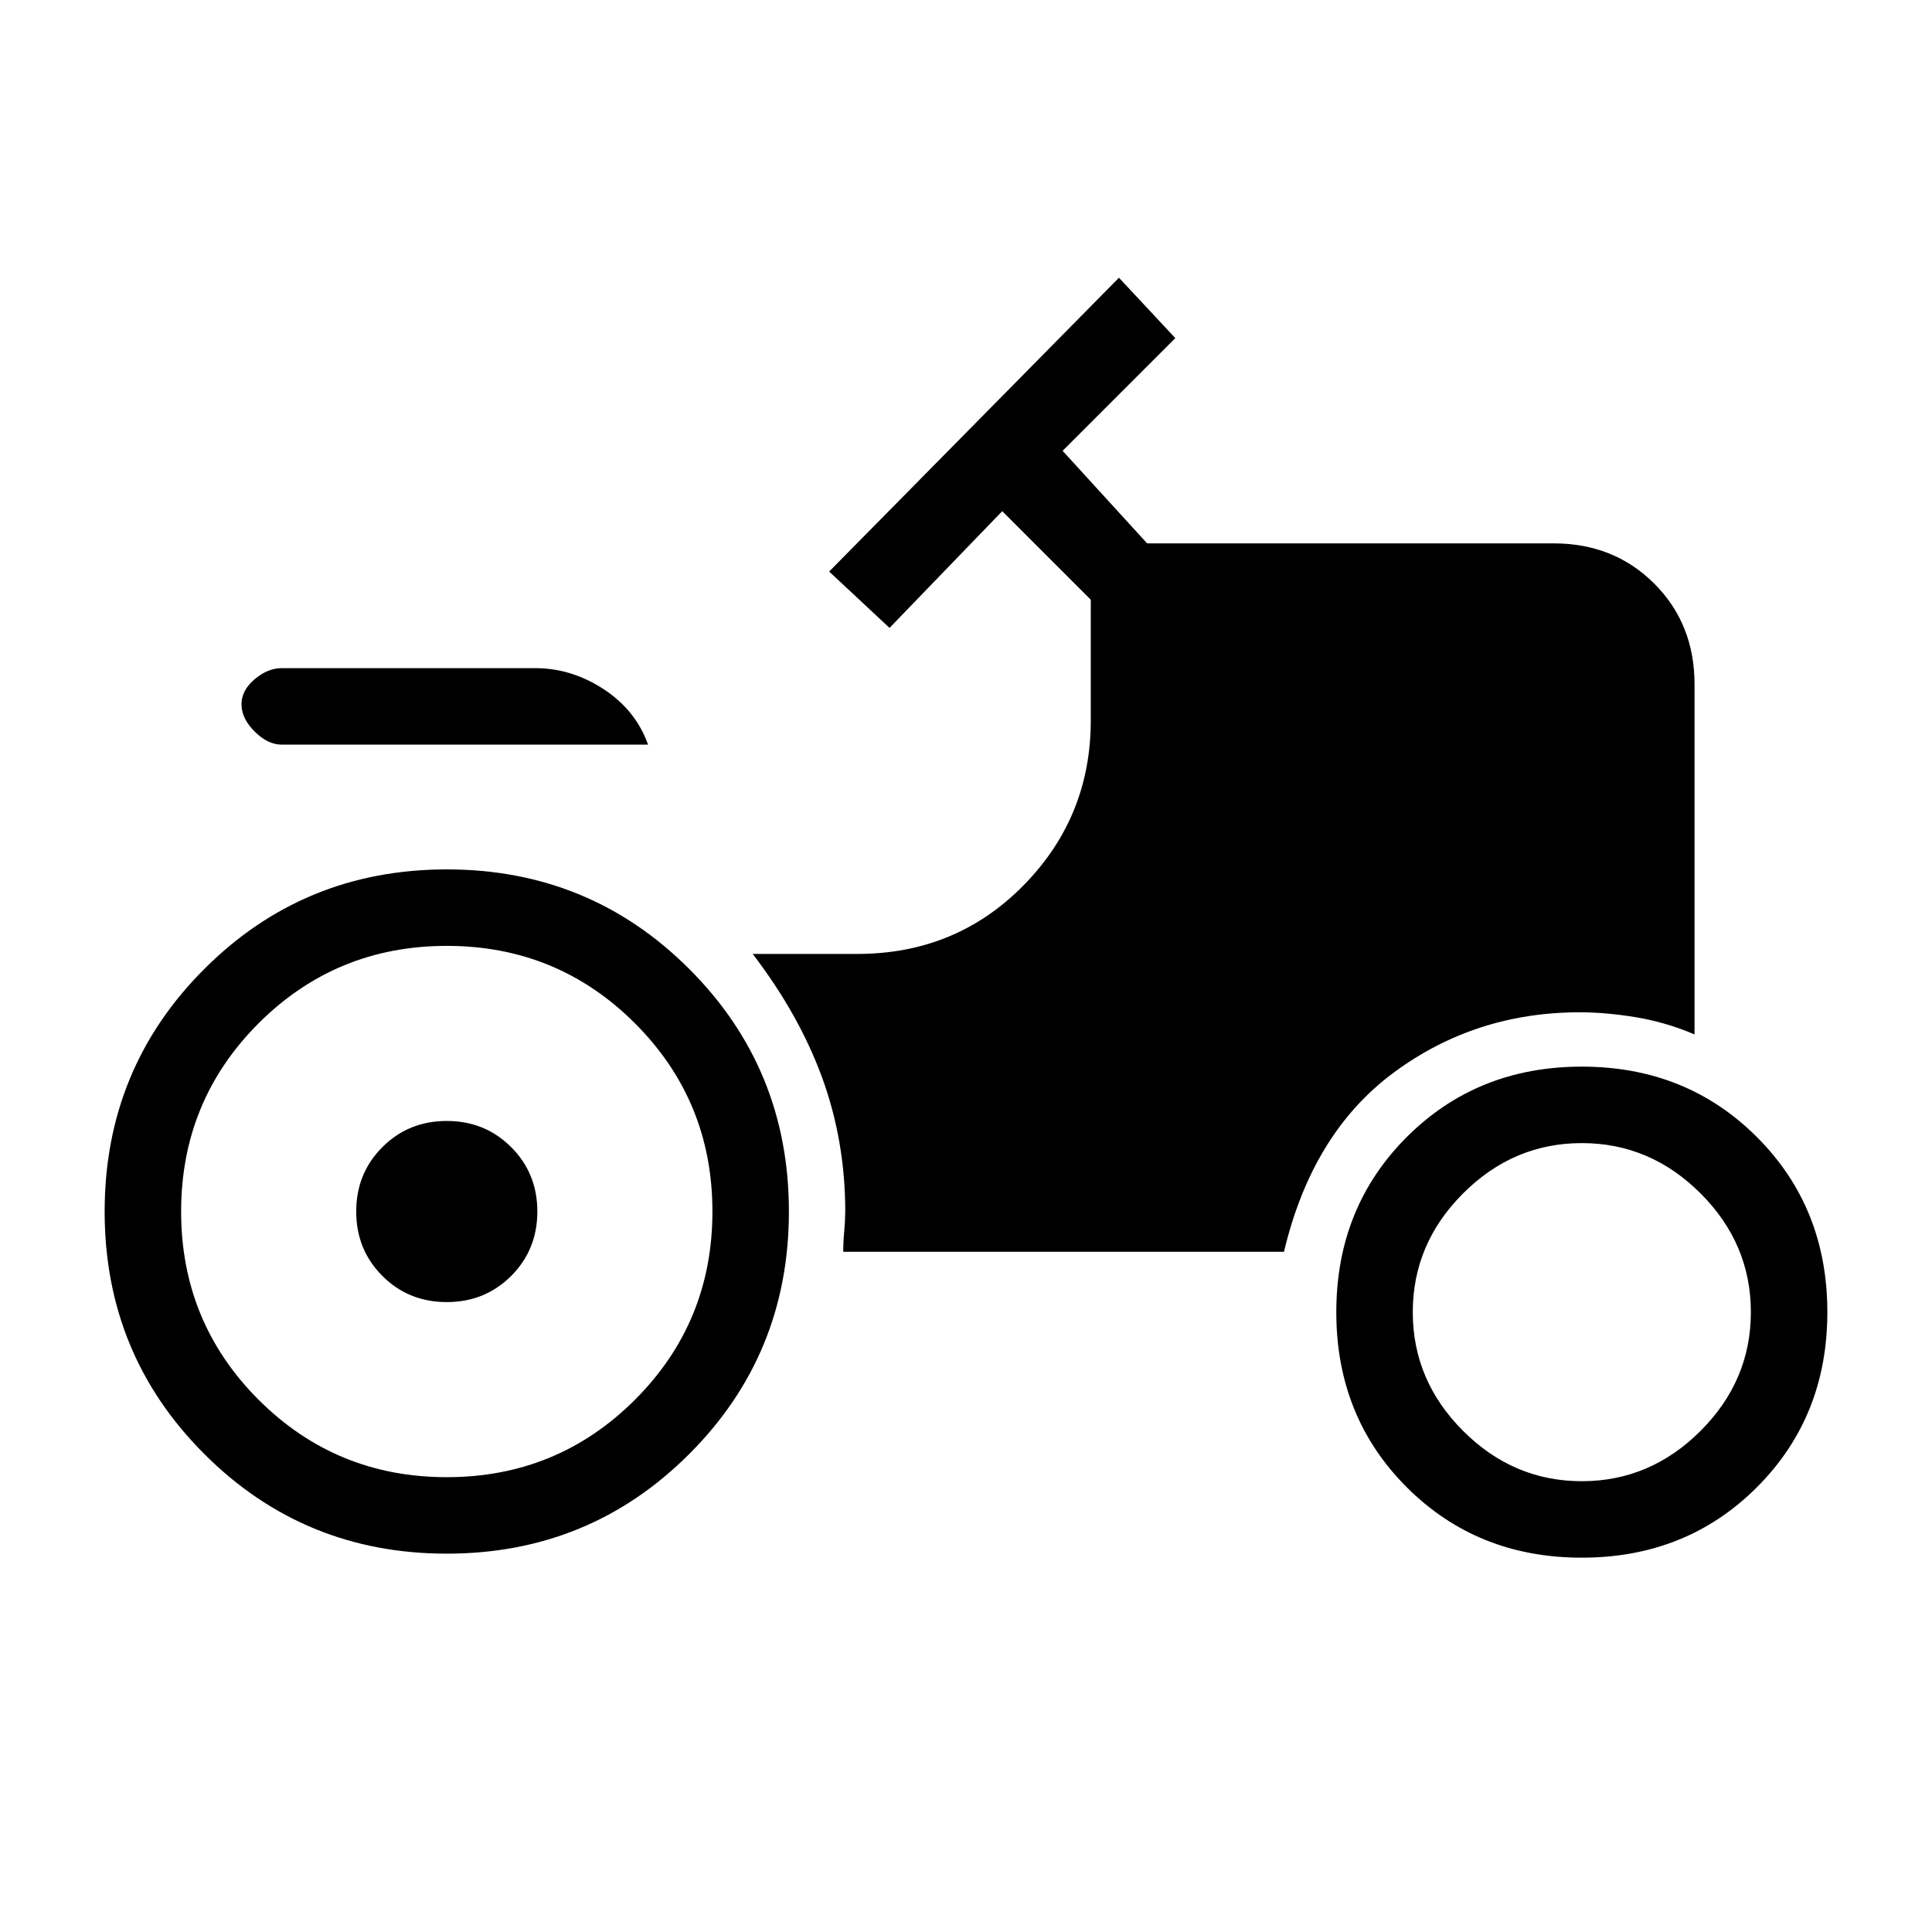 <svg xmlns="http://www.w3.org/2000/svg" height="24" width="24"><path d="M3.5 9.25q-.175 0-.337-.163Q3 8.925 3 8.75q0-.175.163-.312.162-.138.337-.138h3.15q.45 0 .85.262.4.263.55.688Zm2.05 9.1q1.375 0 2.338-.962.962-.963.962-2.338t-.962-2.338q-.963-.962-2.338-.962t-2.338.962q-.962.963-.962 2.338t.962 2.338q.963.962 2.338.962Zm14.1.05q.85 0 1.475-.625.625-.625.625-1.475 0-.85-.625-1.475-.625-.625-1.475-.625-.85 0-1.475.625-.625.625-.625 1.475 0 .85.625 1.475.625.625 1.475.625Zm-14.1-2.225q-.475 0-.8-.325-.325-.325-.325-.8 0-.475.325-.8.325-.325.8-.325.475 0 .8.325.325.325.325.8 0 .475-.325.8-.325.325-.8.325Zm14.1 3.175q-1.3 0-2.175-.875Q16.6 17.6 16.6 16.3q0-1.3.875-2.175.875-.875 2.175-.875 1.3 0 2.175.875.875.875.875 2.175 0 1.3-.875 2.175-.875.875-2.175.875Zm-14.1-.05q-1.775 0-3.012-1.238Q1.3 16.825 1.3 15.05t1.238-3.013Q3.775 10.8 5.55 10.8t3.012 1.237Q9.8 13.275 9.8 15.05t-1.238 3.012Q7.325 19.3 5.55 19.3Zm4.925-3.75q0-.125.013-.263.012-.137.012-.237 0-.875-.287-1.663-.288-.787-.863-1.537h1.3q1.225 0 2.063-.85.837-.85.837-2.05v-1.5l-1.1-1.1-1.4 1.45-.75-.7 3.6-3.65.7.75-1.4 1.4 1.05 1.15h5.05q.75 0 1.25.5t.5 1.25v4.35q-.35-.15-.725-.213-.375-.062-.7-.062-1.3 0-2.313.75-1.012.75-1.362 2.225Z"/></svg>